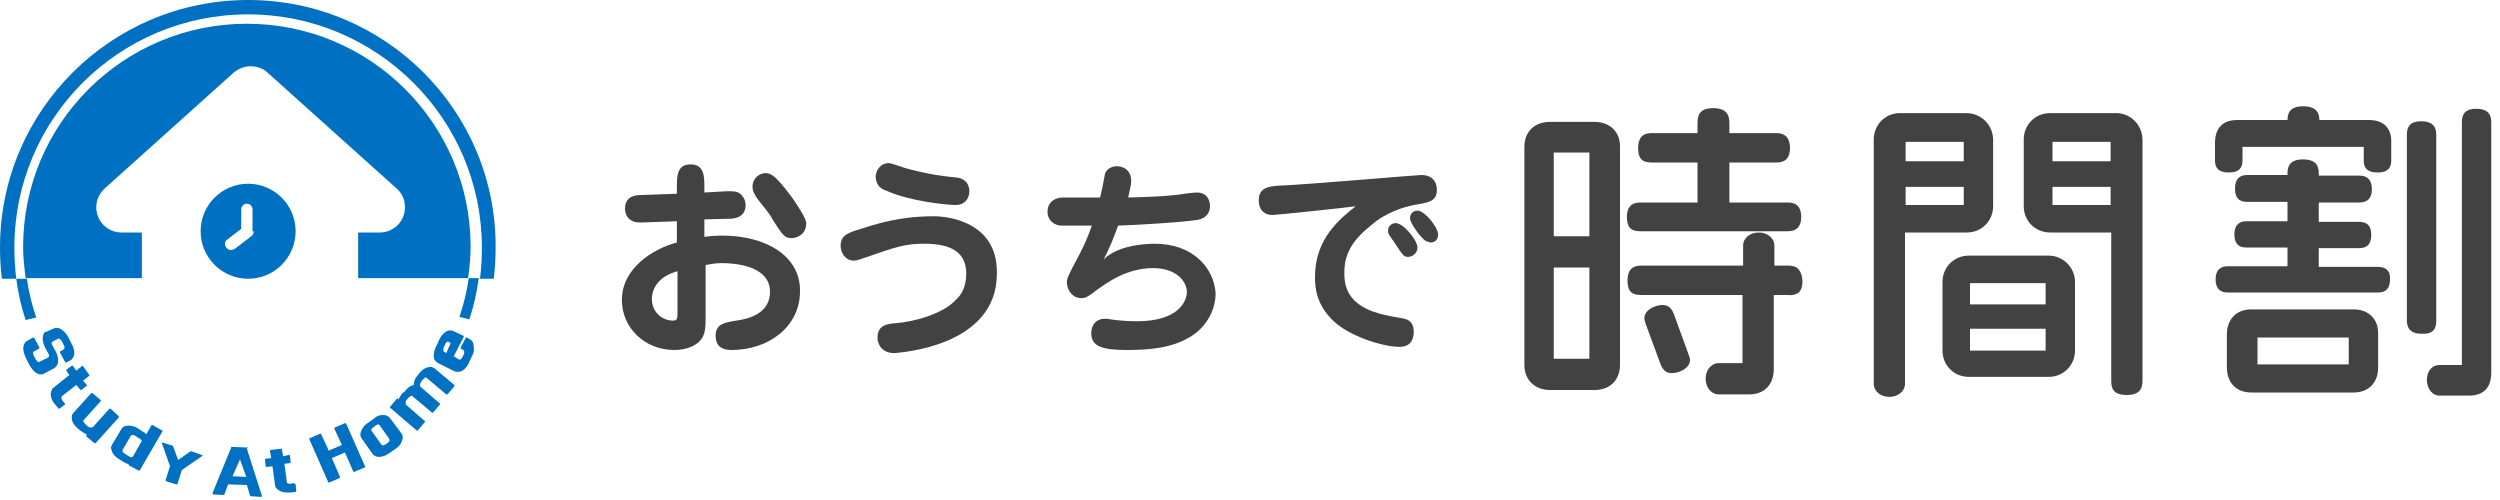 <svg width="165" height="33" viewBox="0 0 165 33" fill="none" xmlns="http://www.w3.org/2000/svg">
<g clip-path="url(#clip0)">
<path d="M16.376 12.127C14.644 12.127 13.241 13.53 13.241 15.262C13.241 16.995 14.644 18.398 16.376 18.398C18.109 18.398 19.511 16.995 19.511 15.262C19.511 13.53 18.109 12.127 16.376 12.127ZM16.747 15.262C16.747 15.386 16.706 15.51 16.582 15.592L15.51 16.418C15.428 16.459 15.345 16.5 15.262 16.5C15.139 16.5 15.015 16.459 14.932 16.335C14.809 16.17 14.809 15.922 15.015 15.799L15.922 15.098V13.819C15.922 13.613 16.087 13.447 16.294 13.447C16.5 13.447 16.665 13.613 16.665 13.819V15.262H16.747ZM25.74 27.596C25.616 27.431 25.451 27.39 25.245 27.39C25.039 27.39 24.832 27.473 24.668 27.637L24.255 27.926C24.049 28.05 23.925 28.256 23.843 28.421C23.76 28.628 23.76 28.793 23.884 28.957L24.585 29.948C24.626 30.03 24.709 30.071 24.791 30.113C24.874 30.154 24.956 30.154 25.039 30.154C25.245 30.154 25.451 30.071 25.699 29.906L26.111 29.617C26.317 29.494 26.441 29.329 26.524 29.122C26.606 28.916 26.606 28.751 26.483 28.586L25.74 27.596ZM25.616 29.205L25.451 29.329C25.245 29.453 25.204 29.37 25.163 29.329L24.544 28.462C24.503 28.421 24.503 28.38 24.503 28.38C24.503 28.339 24.544 28.256 24.626 28.215L24.791 28.091C24.874 28.05 24.915 28.009 24.956 28.009C24.997 28.009 25.039 28.05 25.039 28.05L25.657 28.916C25.699 28.957 25.699 28.999 25.699 28.999C25.74 29.122 25.657 29.164 25.616 29.205ZM22.852 27.968C22.852 27.968 22.852 27.926 22.852 27.968C22.811 27.926 22.77 27.926 22.77 27.926L22.11 28.215C22.069 28.215 22.069 28.256 22.069 28.297L22.564 29.37L21.698 29.741L21.203 28.669C21.203 28.669 21.203 28.628 21.161 28.628H21.12L20.46 28.916C20.419 28.916 20.419 28.957 20.419 28.999L21.656 31.804C21.656 31.845 21.698 31.845 21.698 31.845C21.698 31.845 21.698 31.845 21.739 31.845L22.399 31.556C22.399 31.556 22.44 31.556 22.44 31.515V31.474L21.904 30.236L22.77 29.865L23.306 31.102C23.306 31.144 23.348 31.144 23.389 31.144L24.049 30.855C24.049 30.855 24.09 30.855 24.09 30.814V30.773L22.852 27.968ZM3.836 23.801C3.836 23.595 3.795 23.389 3.671 23.183L3.465 22.811C3.424 22.729 3.382 22.646 3.424 22.605C3.424 22.564 3.465 22.564 3.506 22.523L3.836 22.358C3.877 22.358 3.919 22.316 3.919 22.358C3.96 22.358 4.001 22.44 4.084 22.523L4.207 22.77C4.331 22.976 4.207 23.017 4.207 23.059L4.001 23.183C4.001 23.183 3.96 23.183 3.96 23.224C3.96 23.265 3.96 23.265 3.96 23.265L4.29 23.884C4.29 23.925 4.331 23.925 4.372 23.925L4.62 23.801C4.785 23.719 4.867 23.554 4.909 23.348C4.909 23.141 4.867 22.935 4.744 22.729L4.496 22.234C4.372 22.027 4.249 21.863 4.043 21.739C3.877 21.615 3.671 21.615 3.506 21.698L3.053 21.904C2.97 21.863 2.929 21.945 2.888 22.027C2.764 22.275 2.805 22.564 2.97 22.935L3.176 23.306C3.3 23.512 3.217 23.554 3.176 23.595L2.599 23.884C2.558 23.884 2.516 23.925 2.516 23.884C2.475 23.884 2.434 23.801 2.351 23.719L2.228 23.471C2.186 23.389 2.186 23.348 2.186 23.265C2.186 23.224 2.228 23.183 2.269 23.183L2.558 23.017C2.558 23.017 2.599 23.017 2.599 22.976V22.935L2.269 22.316C2.269 22.316 2.269 22.275 2.228 22.275H2.186L1.815 22.481C1.732 22.523 1.65 22.605 1.609 22.688C1.485 22.935 1.526 23.224 1.691 23.595L1.939 24.09C2.062 24.296 2.186 24.461 2.351 24.585C2.475 24.668 2.558 24.709 2.681 24.709C2.764 24.709 2.846 24.709 2.888 24.668L3.589 24.296C3.754 24.172 3.836 24.049 3.836 23.801ZM12.623 29.782H12.581L11.756 30.36L11.426 29.453C11.426 29.453 11.426 29.411 11.385 29.411L10.725 29.205C10.684 29.205 10.684 29.205 10.684 29.205C10.684 29.205 10.643 29.246 10.684 29.246L11.22 30.773L10.931 31.68C10.931 31.721 10.931 31.762 10.973 31.762L11.633 31.969C11.633 31.969 11.633 31.969 11.674 31.969C11.674 31.969 11.715 31.969 11.715 31.927L12.004 31.02L13.324 30.113L13.365 30.071C13.365 30.03 13.365 30.03 13.324 30.03L12.623 29.782ZM4.125 26.441C4.001 26.276 4.084 26.194 4.084 26.152L5.032 25.41L5.28 25.699C5.28 25.699 5.321 25.699 5.321 25.74H5.362L5.692 25.492L5.734 25.451V25.41L5.486 25.121L5.857 24.832L5.899 24.791V24.75L5.486 24.172C5.486 24.131 5.445 24.131 5.404 24.172L5.032 24.461L4.826 24.172C4.826 24.172 4.785 24.172 4.785 24.131H4.744L4.414 24.379L4.372 24.42V24.461L4.579 24.75L3.547 25.575C3.465 25.616 3.424 25.699 3.382 25.823C3.3 26.07 3.382 26.4 3.63 26.689L3.836 26.936L3.877 26.977H3.919L4.249 26.73L4.29 26.689V26.648L4.125 26.441ZM28.71 24.337C28.628 24.255 28.545 24.255 28.462 24.214C28.174 24.214 27.926 24.337 27.679 24.626L27.555 24.791C27.39 24.956 27.308 25.163 27.308 25.41C27.101 25.451 26.895 25.575 26.73 25.823L26.524 25.988C26.441 26.111 26.359 26.235 26.317 26.359L26.276 26.317C26.235 26.276 26.194 26.317 26.194 26.317L25.74 26.854V26.895C25.74 26.895 25.74 26.936 25.781 26.936L27.514 28.421H27.555C27.555 28.421 27.596 28.421 27.596 28.38L28.05 27.844V27.802C28.05 27.802 28.05 27.761 28.009 27.761L26.812 26.73C26.771 26.689 26.771 26.648 26.771 26.565C26.771 26.483 26.812 26.4 26.895 26.317L26.977 26.235C27.142 26.07 27.225 26.111 27.225 26.152L28.504 27.225C28.545 27.266 28.586 27.225 28.586 27.225L29.04 26.689V26.648C29.04 26.648 29.04 26.606 28.999 26.606L27.761 25.534C27.761 25.534 27.72 25.492 27.72 25.451C27.72 25.328 27.761 25.245 27.844 25.121L27.926 25.039C28.009 24.956 28.05 24.915 28.091 24.915C28.133 24.915 28.133 24.915 28.174 24.956L29.453 26.029H29.494H29.535L29.989 25.492C30.03 25.451 29.989 25.41 29.989 25.41L28.71 24.337ZM10.725 28.421C10.684 28.421 10.684 28.38 10.725 28.421L10.065 28.05C10.024 28.05 9.982 28.05 9.982 28.091L9.652 28.669C9.611 28.628 9.57 28.545 9.446 28.504L9.075 28.256C8.869 28.133 8.662 28.091 8.456 28.091C8.25 28.091 8.085 28.174 8.002 28.339L7.384 29.37C7.343 29.453 7.301 29.535 7.343 29.617C7.384 29.906 7.549 30.113 7.879 30.319L8.209 30.525C8.291 30.566 8.415 30.608 8.498 30.649C8.498 30.649 8.498 30.649 8.498 30.69C8.498 30.69 8.498 30.731 8.539 30.731L9.158 31.061C9.158 31.061 9.158 31.061 9.199 31.061C9.199 31.061 9.24 31.061 9.24 31.02L10.725 28.462C10.725 28.462 10.725 28.421 10.725 28.421ZM9.322 29.164L8.786 30.113C8.745 30.154 8.704 30.236 8.498 30.113L8.25 29.948C8.168 29.906 8.126 29.865 8.085 29.782C8.085 29.741 8.085 29.741 8.085 29.7L8.621 28.793C8.621 28.751 8.662 28.71 8.745 28.71C8.786 28.71 8.828 28.71 8.91 28.751L9.158 28.916C9.405 29.04 9.364 29.164 9.322 29.164ZM7.838 27.473L7.301 26.977H7.26H7.219L6.146 28.174C6.105 28.215 6.022 28.215 5.94 28.215C5.899 28.215 5.816 28.174 5.734 28.091L5.61 27.968C5.445 27.802 5.486 27.72 5.527 27.72L6.641 26.483C6.683 26.441 6.641 26.4 6.641 26.4L6.105 25.946H6.064H6.022L4.867 27.225C4.785 27.308 4.744 27.39 4.744 27.473C4.702 27.761 4.826 28.009 5.156 28.297L5.362 28.462C5.486 28.545 5.61 28.628 5.734 28.669L5.692 28.71V28.751V28.793L6.229 29.246H6.27H6.311L7.838 27.555C7.838 27.514 7.838 27.514 7.838 27.473ZM19.346 31.886L19.181 31.927C19.099 31.927 19.016 31.927 18.975 31.886C18.934 31.886 18.934 31.845 18.934 31.804L18.769 30.608L19.14 30.566C19.181 30.566 19.181 30.525 19.181 30.484L19.14 30.071C19.14 30.071 19.14 30.03 19.099 30.03H19.058L18.686 30.113L18.604 29.659C18.604 29.617 18.562 29.617 18.521 29.617L17.861 29.7C17.861 29.7 17.82 29.7 17.82 29.741V29.782L17.902 30.236L17.531 30.277C17.49 30.277 17.49 30.319 17.49 30.36L17.531 30.773C17.531 30.773 17.531 30.814 17.573 30.814H17.614L17.985 30.773L18.15 32.01C18.15 32.093 18.191 32.175 18.274 32.258C18.439 32.422 18.645 32.505 18.934 32.505C19.016 32.505 19.099 32.505 19.181 32.505L19.511 32.464C19.552 32.464 19.552 32.422 19.552 32.381L19.511 31.969C19.429 31.927 19.387 31.886 19.346 31.886ZM16.335 29.535L15.304 29.494C15.262 29.494 15.262 29.494 15.262 29.535L14.025 32.546V32.587L14.066 32.629L14.768 32.67C14.809 32.67 14.809 32.67 14.809 32.629L15.056 31.969L16.294 32.01L16.5 32.711C16.5 32.752 16.541 32.752 16.541 32.752L17.242 32.794C17.242 32.794 17.284 32.794 17.284 32.752V32.711L16.294 29.617C16.376 29.535 16.376 29.535 16.335 29.535ZM15.345 31.433L15.84 30.319L16.253 31.474L15.345 31.433ZM2.393 20.955C2.104 20.13 1.897 19.264 1.774 18.398H1.073C1.196 19.346 1.403 20.254 1.691 21.12L2.393 20.955ZM16.376 0C7.343 0 0 7.301 0 16.335C0 17.036 0.041 17.738 0.124 18.398H1.073C0.99 17.738 0.949 17.036 0.949 16.335C0.949 7.838 7.838 0.949 16.376 0.949C24.874 0.949 31.804 7.838 31.804 16.335C31.804 17.036 31.762 17.738 31.68 18.398H32.587C32.67 17.738 32.711 17.036 32.711 16.335C32.752 7.301 25.41 0 16.376 0ZM31.02 22.399L30.814 22.275H30.773C30.773 22.275 30.731 22.275 30.731 22.316L30.401 22.935C30.401 22.976 30.401 23.017 30.442 23.017L30.566 23.1C30.608 23.1 30.69 23.183 30.608 23.389L30.525 23.554C30.484 23.636 30.442 23.677 30.401 23.719C30.36 23.719 30.36 23.76 30.277 23.719L29.948 23.512L30.608 22.234C30.608 22.192 30.608 22.151 30.566 22.151L29.948 21.863C29.782 21.78 29.576 21.78 29.411 21.904C29.246 22.027 29.122 22.151 28.999 22.399L28.793 22.852C28.669 23.059 28.628 23.306 28.628 23.512C28.628 23.719 28.751 23.884 28.916 23.966L29.989 24.503C30.071 24.544 30.113 24.544 30.195 24.544C30.236 24.544 30.236 24.544 30.277 24.544C30.566 24.503 30.773 24.296 30.938 23.966L31.144 23.512C31.267 23.306 31.309 23.1 31.267 22.894C31.267 22.646 31.185 22.481 31.02 22.399ZM29.453 23.306L29.329 23.224C29.288 23.224 29.205 23.141 29.288 22.935L29.37 22.729C29.411 22.646 29.453 22.605 29.494 22.564C29.535 22.564 29.535 22.523 29.617 22.564L29.741 22.646L29.453 23.306ZM9.446 15.345H8.002C7.343 15.345 6.724 14.932 6.476 14.314C6.229 13.695 6.353 12.994 6.848 12.499L6.889 12.457L15.386 4.826C15.716 4.537 16.129 4.372 16.541 4.372C16.995 4.372 17.407 4.537 17.696 4.826L26.194 12.457L26.235 12.499C26.73 12.953 26.854 13.695 26.606 14.314C26.359 14.932 25.74 15.345 25.08 15.345H23.636V18.356H30.938C30.814 19.223 30.608 20.089 30.319 20.914L30.979 21.079C31.267 20.212 31.474 19.264 31.598 18.356H30.896C30.979 17.696 31.061 16.995 31.061 16.294C31.061 8.168 24.461 1.567 16.294 1.567C8.126 1.567 1.526 8.168 1.526 16.294C1.526 16.995 1.609 17.696 1.691 18.356H9.364V15.345H9.446Z" fill="#0071C2"/>
<path d="M92.483 20.996C91.08 20.749 88.729 20.419 88.729 18.109C88.688 16.665 89.348 15.758 90.668 14.726C90.998 14.438 92.029 13.736 93.555 13.489C94.256 13.365 94.834 13.283 94.834 12.54C94.834 12.416 94.834 11.55 93.803 11.55C93.514 11.55 85.924 12.21 84.439 12.251C83.861 12.293 83.078 12.334 83.078 13.2C83.078 13.984 83.573 14.19 83.985 14.19C84.191 14.19 88.976 13.695 89.471 13.613C88.399 14.479 86.79 15.758 86.79 18.274C86.79 18.892 86.831 20.089 88.028 21.203C89.018 22.151 91.204 22.894 92.4 22.894C92.978 22.894 93.308 22.523 93.308 21.904C93.308 21.12 92.771 21.038 92.483 20.996Z" fill="#424242"/>
<path d="M61.669 14.273C60.101 14.273 58.699 14.479 56.843 15.098C56.018 15.345 55.481 15.51 55.481 16.211C55.481 16.706 55.811 17.201 56.348 17.201C56.595 17.201 56.966 17.036 57.008 17.036C59.235 16.253 59.771 16.087 61.009 16.087C62.741 16.087 63.773 16.624 63.773 18.067C63.773 18.975 63.401 19.511 63.113 19.759C62.246 20.749 60.225 21.244 59.153 21.326C58.658 21.367 57.915 21.409 57.915 22.275C57.915 22.77 58.245 23.306 59.029 23.306C59.359 23.265 65.794 22.894 65.794 18.067C65.876 14.314 61.916 14.273 61.669 14.273Z" fill="#424242"/>
<path d="M93.555 13.901C93.266 13.901 93.06 14.107 93.06 14.396C93.06 14.726 93.803 15.758 94.133 15.922C94.256 15.964 94.38 16.005 94.421 16.005C94.628 16.005 94.916 15.881 94.916 15.469C94.875 14.932 94.009 13.901 93.555 13.901Z" fill="#424242"/>
<path d="M92.111 14.726C91.823 14.726 91.575 14.974 91.616 15.262C91.616 15.428 91.658 15.469 92.029 16.005C92.606 16.871 92.648 16.954 92.936 16.954C93.225 16.954 93.555 16.706 93.555 16.335C93.555 15.881 92.648 14.726 92.111 14.726Z" fill="#424242"/>
<path d="M50.531 11.426C50.119 11.426 49.665 11.756 49.665 12.334C49.665 12.623 49.748 12.705 49.954 13.076C50.737 14.066 50.82 14.149 50.985 14.479C51.686 15.592 51.81 15.716 52.264 15.716C52.429 15.716 53.212 15.592 53.212 14.726C53.212 14.396 52.553 13.447 52.305 13.076C51.233 11.633 50.903 11.426 50.531 11.426Z" fill="#424242"/>
<path d="M47.685 15.551C47.108 15.551 46.778 15.592 46.489 15.634V14.479L48.139 14.438C48.386 14.438 49.211 14.396 49.211 13.53C49.211 13.241 49.046 12.911 48.799 12.746C48.593 12.623 48.469 12.623 47.933 12.623L46.489 12.705V12.375C46.489 11.674 46.489 10.849 45.581 10.849C44.674 10.849 44.674 11.633 44.674 12.375V12.787L42.364 12.87C41.993 12.87 41.25 12.911 41.25 13.777C41.25 13.984 41.333 14.726 42.323 14.685L44.674 14.602V16.005C43.106 16.418 41.044 17.696 41.044 19.8C41.044 21.615 42.529 23.1 44.509 23.1C45.375 23.1 46.118 22.77 46.406 22.192C46.53 21.904 46.571 21.656 46.571 20.955V17.49C46.86 17.449 47.149 17.366 47.644 17.366C48.386 17.366 50.82 17.49 50.82 19.264C50.82 20.625 49.541 21.038 48.593 21.161C47.85 21.285 47.231 21.367 47.231 22.151C47.231 22.811 47.603 23.1 48.263 23.1C50.779 23.1 52.8 21.532 52.8 19.223C52.842 16.913 50.573 15.551 47.685 15.551ZM44.715 20.501C44.715 20.996 44.715 21.161 44.426 21.161C43.766 21.161 43.024 20.666 43.024 19.718C43.024 19.346 43.189 18.315 44.715 17.902V20.501V20.501Z" fill="#424242"/>
<path d="M76.23 16.087C75.941 16.087 73.879 16.087 72.847 17.119C73.301 16.211 73.425 15.881 73.796 14.891C75.034 14.85 77.838 14.685 78.994 14.52C79.736 14.396 79.86 13.901 79.86 13.613C79.86 13.2 79.654 12.705 78.994 12.705C78.787 12.705 77.797 12.829 77.591 12.87C76.766 12.953 76.065 12.994 74.456 13.035C74.538 12.705 74.662 12.169 74.662 11.921C74.621 10.973 73.796 10.973 73.713 10.973C73.383 10.973 73.053 11.137 72.93 11.467C72.93 11.509 72.641 12.994 72.6 13.035H70.166C69.588 13.035 69.135 13.365 69.135 13.984C69.135 14.52 69.547 14.85 70.001 14.891H72.064C71.775 15.716 71.527 16.294 70.826 17.573C70.455 18.315 70.413 18.398 70.413 18.645C70.413 19.14 70.785 19.676 71.362 19.676C71.651 19.676 71.734 19.635 72.558 19.016C73.053 18.686 74.332 17.696 76.106 17.696C77.715 17.696 78.334 18.645 78.334 19.264C78.334 19.8 77.88 21.203 75.034 21.203C74.538 21.203 73.837 21.161 73.301 21.079C73.136 21.038 73.053 21.038 72.888 21.038C72.394 21.038 72.022 21.409 72.022 21.986C72.022 22.935 72.888 23.1 74.456 23.1C76.642 23.1 77.591 22.729 78.251 22.399C79.53 21.78 80.231 20.543 80.231 19.346C80.107 17.614 78.664 16.087 76.23 16.087Z" fill="#424242"/>
<path d="M58.492 12.581C60.019 13.283 62.493 13.53 63.071 13.53C63.731 13.53 63.978 13.035 63.978 12.623C63.978 12.54 63.978 11.797 63.112 11.715C62.328 11.633 61.504 11.55 60.06 11.179C59.812 11.137 58.864 10.766 58.657 10.766C58.08 10.766 57.791 11.303 57.791 11.674C57.832 12.334 58.245 12.499 58.492 12.581Z" fill="#424242"/>
<path d="M156.337 7.92H153.079C153.079 7.301 152.707 7.013 152.006 7.013C151.305 7.013 150.975 7.301 150.975 7.92H147.675C146.685 7.92 146.19 8.456 146.19 9.446V10.601C146.19 11.137 146.479 11.385 147.097 11.385C147.716 11.385 148.005 11.137 148.005 10.601V9.694H156.007V10.601C156.007 11.137 156.296 11.385 156.915 11.385C157.534 11.385 157.822 11.137 157.822 10.601V9.446C157.864 8.456 157.327 7.92 156.337 7.92Z" fill="#424242"/>
<path d="M156.956 17.614H153.038V16.376H155.719C156.255 16.376 156.503 16.087 156.503 15.51C156.503 14.932 156.255 14.644 155.719 14.644H153.038V13.365H155.719C156.255 13.365 156.544 13.076 156.544 12.499C156.544 11.88 156.255 11.591 155.719 11.591H153.038V11.426C153.038 10.807 152.708 10.519 152.006 10.519C151.305 10.519 150.975 10.807 150.975 11.426V11.55H148.294C147.758 11.55 147.51 11.88 147.51 12.457C147.51 13.035 147.758 13.324 148.294 13.324H150.975V14.602H148.253C147.881 14.602 147.469 14.768 147.469 15.469C147.469 16.046 147.716 16.335 148.253 16.335H150.975V17.573H147.015C146.644 17.573 146.231 17.738 146.231 18.439C146.231 19.181 146.685 19.305 147.015 19.305H156.956C157.493 19.305 157.74 19.016 157.74 18.439C157.781 17.902 157.493 17.614 156.956 17.614Z" fill="#424242"/>
<path d="M160.792 21.203V8.869C160.792 8.291 160.462 8.003 159.802 8.003C159.142 8.003 158.854 8.291 158.854 8.869V21.161C158.854 21.739 159.184 22.027 159.802 22.027C160.504 22.069 160.792 21.78 160.792 21.203Z" fill="#424242"/>
<path d="M108.24 15.262H118.016C118.594 15.262 118.882 14.932 118.882 14.314C118.882 13.695 118.594 13.365 118.016 13.365H114.139V10.725H117.274C117.851 10.725 118.14 10.395 118.14 9.776C118.14 8.91 117.604 8.786 117.274 8.786H114.139V8.085C114.139 7.425 113.767 7.136 113.066 7.136C112.365 7.136 112.035 7.425 112.035 8.085V8.786H108.982C108.405 8.786 108.116 9.116 108.116 9.776C108.116 10.436 108.364 10.725 108.982 10.725H112.035V13.365H108.24C107.662 13.365 107.374 13.695 107.374 14.314C107.374 14.974 107.621 15.262 108.24 15.262Z" fill="#424242"/>
<path d="M155.347 20.419H148.582C147.592 20.419 146.974 21.079 146.974 22.069V24.255C146.974 25.245 147.592 25.905 148.582 25.905H155.347C156.337 25.905 156.956 25.245 156.956 24.255V22.069C156.997 21.079 156.337 20.419 155.347 20.419ZM155.017 24.049H148.995V22.275H155.017V24.049Z" fill="#424242"/>
<path d="M163.433 7.178C162.773 7.178 162.484 7.466 162.484 8.044V24.09H160.999C160.504 24.09 160.174 24.503 160.174 25.08C160.174 25.657 160.545 26.111 160.999 26.111H162.938C163.928 26.111 164.423 25.575 164.423 24.585V8.044C164.423 7.466 164.093 7.178 163.433 7.178Z" fill="#424242"/>
<path d="M118.058 17.531H117.109V16.211C117.109 15.716 116.655 15.345 116.078 15.345C115.5 15.345 115.046 15.716 115.046 16.211V17.531H108.281C107.704 17.531 107.415 17.861 107.415 18.521C107.415 19.181 107.663 19.47 108.281 19.47H115.005V23.966H113.438C112.943 23.966 112.571 24.42 112.571 24.997C112.571 25.575 112.943 26.029 113.438 26.029H115.459C116.449 26.029 117.068 25.369 117.068 24.379V19.47H118.016C118.305 19.511 118.553 19.429 118.718 19.305C118.883 19.14 118.965 18.892 118.965 18.562C118.924 17.861 118.635 17.531 118.058 17.531Z" fill="#424242"/>
<path d="M105.229 8.044H102.3C101.269 8.044 100.609 8.704 100.609 9.694V24.09C100.609 25.08 101.31 25.74 102.3 25.74H105.229C106.26 25.74 106.92 25.08 106.92 24.09V9.652C106.92 8.704 106.26 8.044 105.229 8.044ZM104.899 23.677H102.548V17.655H104.899V23.677ZM104.899 15.592H102.548V10.065H104.899V15.592Z" fill="#424242"/>
<path d="M110.468 20.707C110.344 20.419 110.179 20.13 109.725 20.13C109.23 20.13 108.529 20.46 108.529 20.996C108.529 21.12 108.57 21.244 108.611 21.367L109.601 24.049C109.725 24.337 109.89 24.626 110.344 24.626C110.839 24.626 111.54 24.296 111.54 23.76C111.54 23.595 111.458 23.43 111.458 23.43L110.468 20.707Z" fill="#424242"/>
<path d="M139.672 7.466H135.3C134.31 7.466 133.567 8.25 133.567 9.199V13.613C133.567 14.602 134.351 15.345 135.3 15.345H139.342V25.163C139.342 25.823 139.672 26.07 140.374 26.07C141.075 26.07 141.405 25.781 141.405 25.163V9.24C141.405 8.25 140.621 7.466 139.672 7.466ZM139.301 13.53H135.465V12.334H139.301V13.53ZM139.301 10.643H135.465V9.364H139.301V10.643Z" fill="#424242"/>
<path d="M129.773 7.466H125.4C124.41 7.466 123.667 8.25 123.667 9.199V25.328C123.667 25.823 124.121 26.194 124.699 26.194C125.276 26.194 125.73 25.823 125.73 25.328V15.345H129.814C130.804 15.345 131.546 14.561 131.546 13.613V9.24C131.546 8.25 130.763 7.466 129.773 7.466ZM129.608 13.53H125.771V12.334H129.608V13.53ZM129.608 10.643H125.771V9.364H129.608V10.643Z" fill="#424242"/>
<path d="M135.218 16.871H129.938C128.948 16.871 128.205 17.655 128.205 18.604V23.141C128.205 24.131 128.989 24.874 129.938 24.874H135.218C136.208 24.874 136.95 24.09 136.95 23.141V18.604C136.95 17.655 136.166 16.871 135.218 16.871ZM135.011 23.141H130.02V21.698H135.011V23.141ZM135.011 20.089H130.02V18.686H135.011V20.089Z" fill="#424242"/>
</g>
<defs>
<clipPath id="clip0">
<rect width="164.587" height="33" fill="white"/>
</clipPath>
</defs>
</svg>
